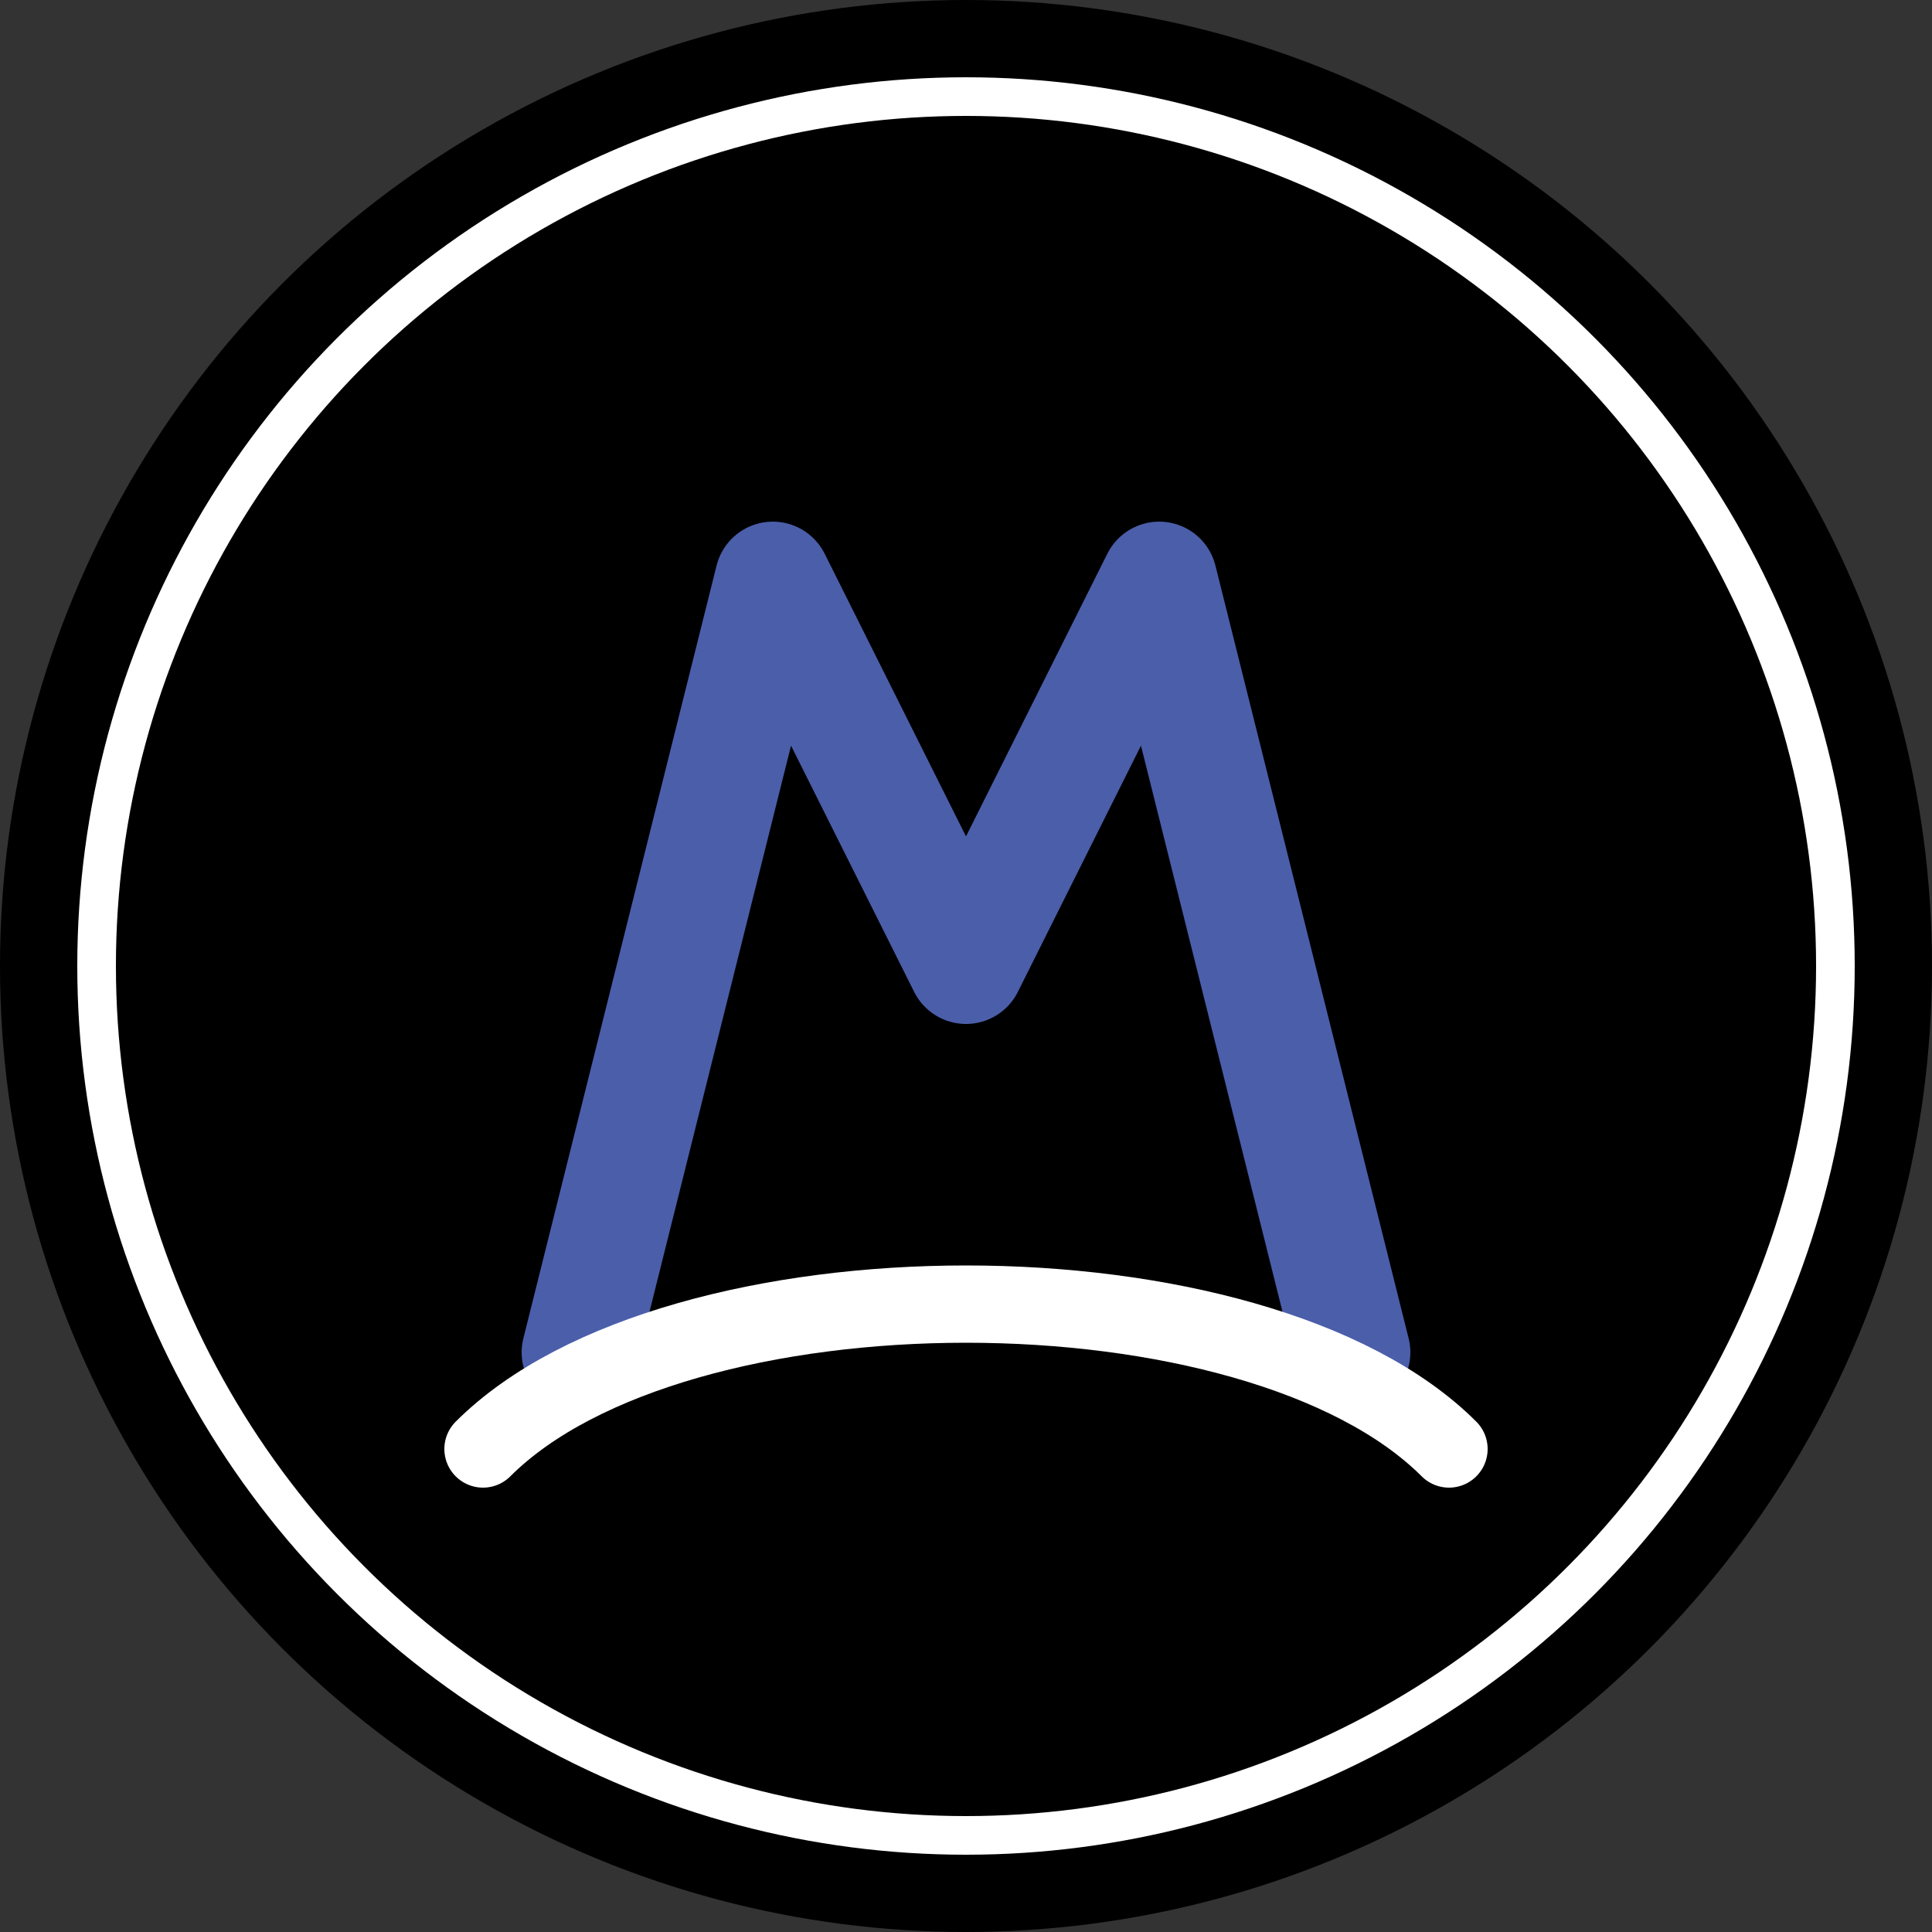 <svg width="200" height="200" viewBox="0 0 200 200" fill="none" xmlns="http://www.w3.org/2000/svg">
  <rect x="0" y="0" width="200" height="200" fill="#333333" stroke="none"/>
  <!-- Black circular background -->
  <circle cx="100" cy="100" r="100" fill="#000000"/>
  <!-- Purple "W" with slight curve -->
  <path d="M60 140 L80 60 L100 100 L120 60 L140 140" stroke="#4B5EAA" stroke-width="12" stroke-linecap="round" stroke-linejoin="round"/>
  <!-- White accent (growth curve-like line) -->
  <path d="M50 150 C70 130, 130 130, 150 150" stroke="#FFFFFF" stroke-width="8" stroke-linecap="round"/>
  <!-- Subtle white ring for depth -->
  <circle cx="100" cy="100" r="90" stroke="#FFFFFF" stroke-width="4" fill="none"/>
</svg>